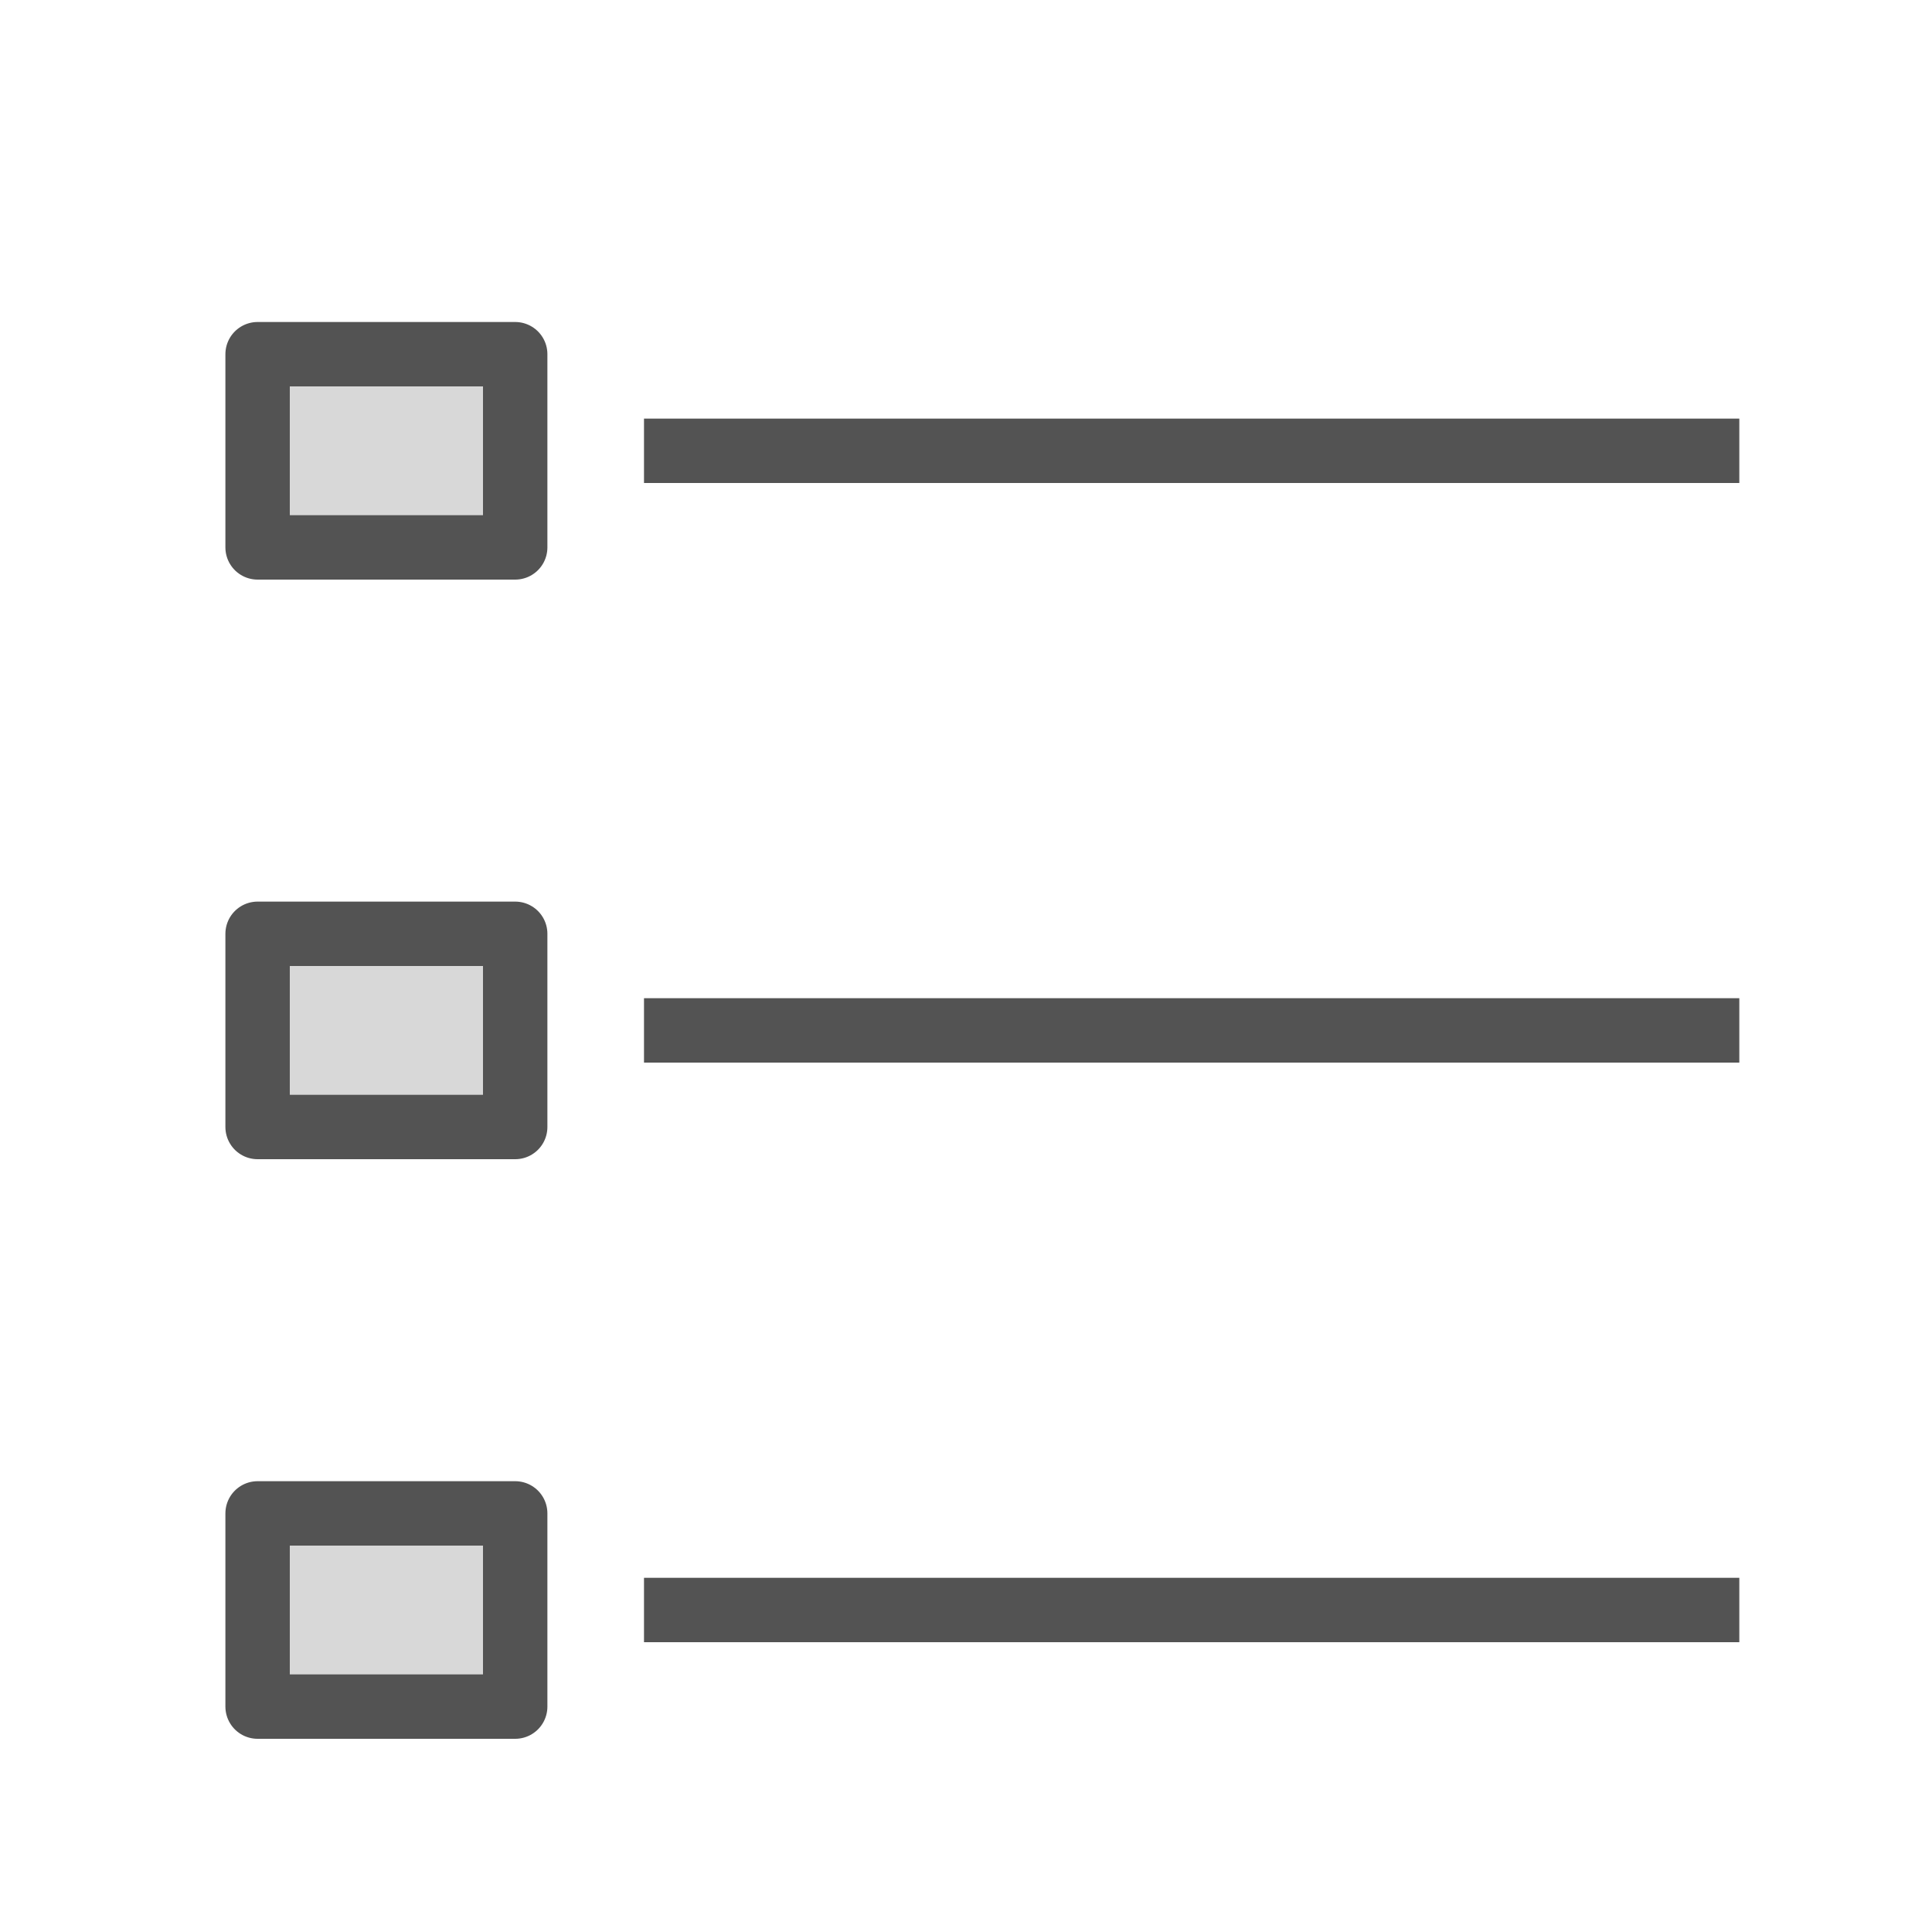 <?xml version="1.0" encoding="UTF-8" standalone="no"?>
<svg width="60px" height="60px" viewBox="0 0 60 60" version="1.1" xmlns="http://www.w3.org/2000/svg" xmlns:xlink="http://www.w3.org/1999/xlink" xmlns:sketch="http://www.bohemiancoding.com/sketch/ns">
    <!-- Generator: Sketch 3.2.2 (9983) - http://www.bohemiancoding.com/sketch -->
    <title>Squarelist</title>
    <desc>Created with Sketch.</desc>
    <defs></defs>
    <g id="filled" stroke="none" stroke-width="1" fill="none" fill-rule="evenodd" sketch:type="MSPage">
        <g id="Interface" sketch:type="MSLayerGroup" transform="translate(-477, 5)" stroke="#535353" stroke-width="2" stroke-linejoin="round">
            <g id="Squarelist" transform="translate(485, 6)" sketch:type="MSShapeGroup">
                <rect id="Rectangle-2102" stroke-linecap="round" fill="#D8D8D8" x="0" y="0" width="8" height="6"></rect>
                <rect id="Rectangle-2102" stroke-linecap="round" fill="#D8D8D8" x="0" y="18" width="8" height="6"></rect>
                <rect id="Rectangle-2102" stroke-linecap="round" fill="#D8D8D8" x="0" y="36" width="8" height="6"></rect>
                <path d="M13,3 L45.016,3" id="Line" stroke-linecap="square"></path>
                <path d="M13,21 L45.016,21" id="Line" stroke-linecap="square"></path>
                <path d="M13,39 L45.016,39" id="Line" stroke-linecap="square"></path>
            </g>
        </g>
        <g id="Interface_sliced" sketch:type="MSLayerGroup" transform="translate(-480, 0)"></g>
    </g>
</svg>